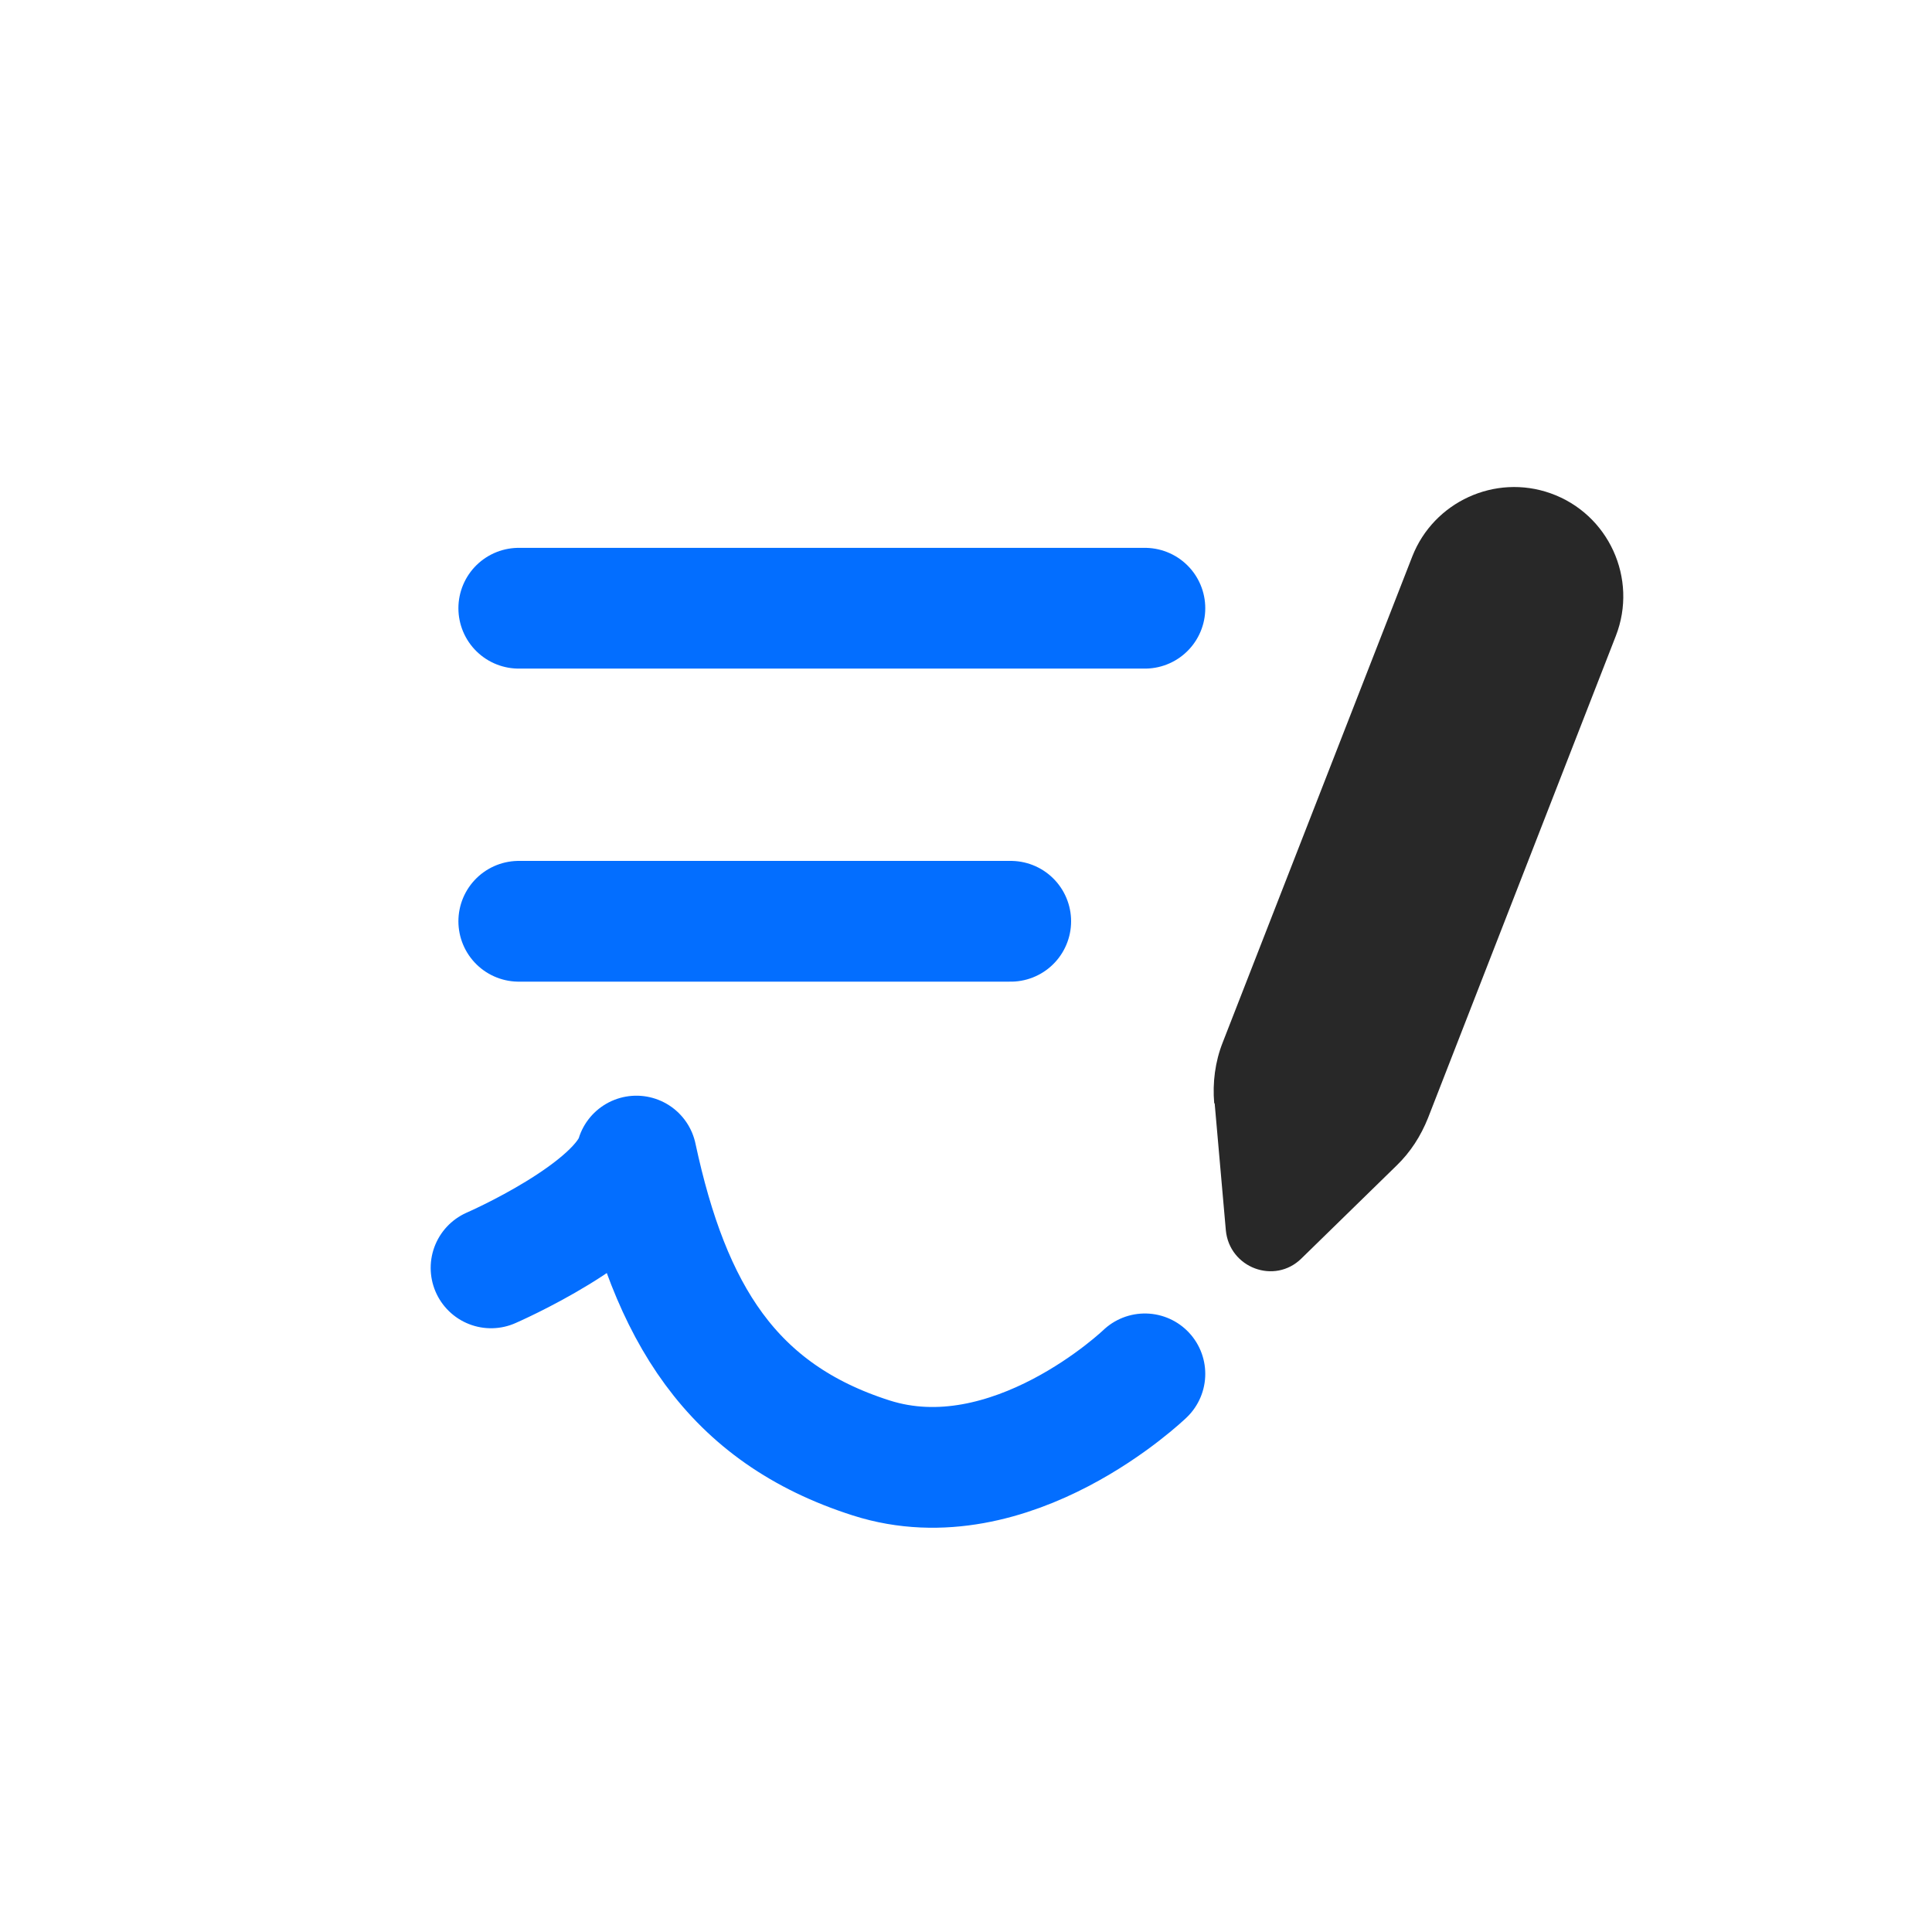 <svg width="256" height="256" viewBox="0 0 256 256" fill="none" xmlns="http://www.w3.org/2000/svg">
    <path d="M68.741 80.593H151.704" stroke="#036EFF" stroke-width="16" stroke-miterlimit="10" stroke-linecap="round" stroke-linejoin="round"/>
    <path d="M68.741 122.074H133.926" stroke="#036EFF" stroke-width="16" stroke-miterlimit="10" stroke-linecap="round" stroke-linejoin="round"/>
    <path d="M65.067 168C65.067 168 82.133 160.593 84.326 153.185C88.77 173.926 96.889 187.259 115.437 193.185C133.985 199.111 151.704 182.044 151.704 182.044" stroke="#036EFF" stroke-width="16" stroke-miterlimit="10" stroke-linecap="round" stroke-linejoin="round"/>
    <path d="M160.948 146.193L162.43 163.022C162.904 168 168.889 170.252 172.444 166.756L185.067 154.43C186.904 152.652 188.267 150.519 189.215 148.148L214.104 84.267C217.067 76.681 213.156 68.089 205.452 65.363C198.104 62.756 189.985 66.489 187.141 73.719L162.015 138.133C161.007 140.681 160.652 143.467 160.889 146.193H160.948Z" fill="#282828"/>
</svg>
